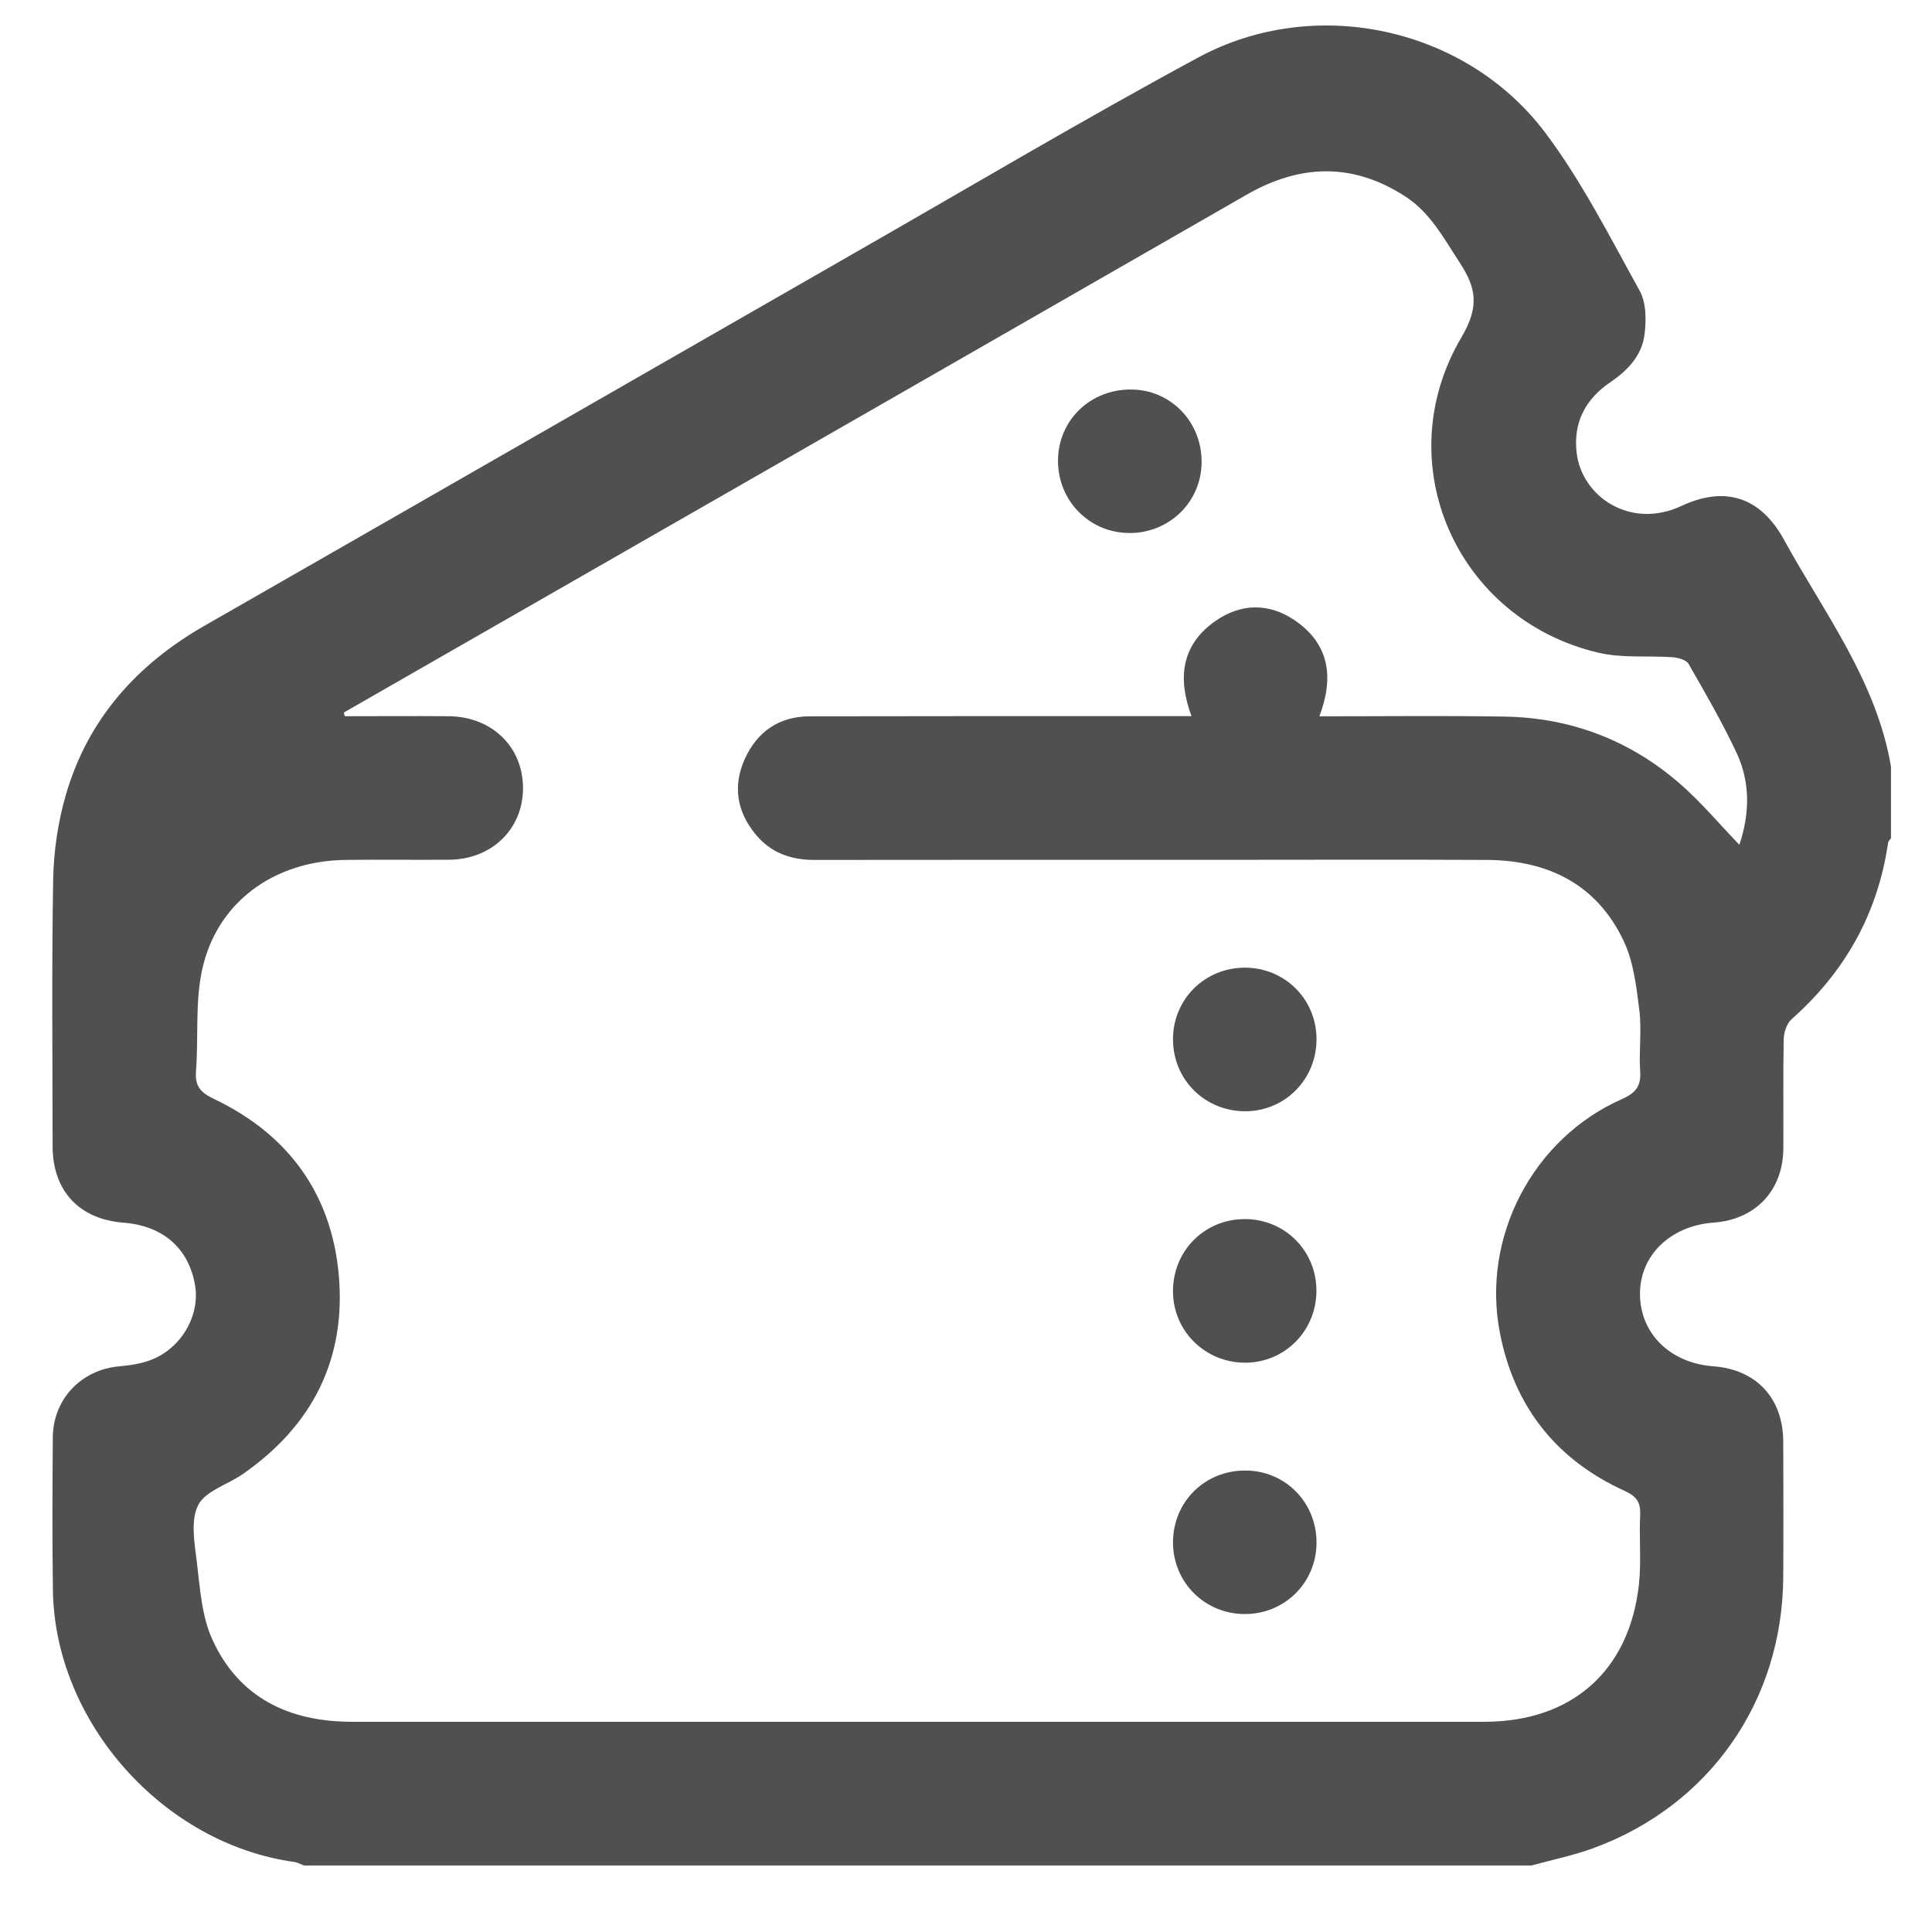 <svg width="21" height="21" viewBox="0 0 21 21" fill="none" xmlns="http://www.w3.org/2000/svg">
<path d="M16.652 20.277H3.304C3.269 20.264 3.235 20.244 3.2 20.239C1.772 20.041 0.594 18.718 0.575 17.282C0.567 16.73 0.57 16.177 0.574 15.623C0.577 15.206 0.886 14.886 1.299 14.851C1.414 14.841 1.534 14.823 1.64 14.782C1.969 14.657 2.174 14.302 2.121 13.975C2.054 13.57 1.773 13.323 1.342 13.29C0.862 13.253 0.573 12.945 0.572 12.462C0.571 11.493 0.561 10.524 0.578 9.555C0.584 9.247 0.631 8.931 0.717 8.636C0.956 7.816 1.486 7.224 2.222 6.802C4.6 5.441 6.975 4.076 9.352 2.713C10.575 2.013 11.787 1.293 13.026 0.624C14.292 -0.059 15.931 0.294 16.796 1.442C17.195 1.973 17.499 2.577 17.823 3.161C17.894 3.29 17.895 3.477 17.876 3.631C17.849 3.861 17.695 4.025 17.504 4.154C17.235 4.336 17.1 4.589 17.137 4.918C17.191 5.397 17.72 5.759 18.275 5.5C18.756 5.275 19.139 5.406 19.392 5.868C19.83 6.665 20.396 7.402 20.554 8.332V9.112C20.543 9.128 20.526 9.142 20.523 9.159C20.411 9.93 20.054 10.565 19.472 11.08C19.42 11.127 19.39 11.223 19.388 11.298C19.38 11.695 19.387 12.091 19.384 12.487C19.38 12.941 19.081 13.256 18.628 13.289C18.153 13.323 17.819 13.65 17.826 14.076C17.832 14.5 18.158 14.816 18.622 14.851C19.088 14.885 19.38 15.195 19.383 15.665C19.385 16.159 19.386 16.654 19.383 17.147C19.373 18.494 18.58 19.627 17.318 20.089C17.102 20.168 16.873 20.215 16.651 20.276L16.652 20.277ZM3.737 7.745C3.74 7.758 3.744 7.772 3.747 7.785C4.123 7.785 4.499 7.782 4.876 7.785C5.349 7.789 5.687 8.12 5.685 8.572C5.682 9.014 5.344 9.342 4.881 9.345C4.504 9.348 4.127 9.342 3.749 9.347C2.973 9.359 2.355 9.811 2.197 10.542C2.119 10.899 2.159 11.279 2.13 11.647C2.118 11.813 2.188 11.88 2.328 11.946C3.13 12.329 3.601 12.971 3.682 13.854C3.765 14.77 3.396 15.498 2.638 16.023C2.474 16.137 2.233 16.206 2.154 16.36C2.07 16.525 2.114 16.769 2.139 16.975C2.174 17.262 2.192 17.568 2.309 17.823C2.599 18.457 3.146 18.715 3.825 18.715C6.4 18.716 8.976 18.715 11.552 18.715C13.08 18.715 14.608 18.716 16.137 18.715C17.084 18.714 17.709 18.164 17.814 17.226C17.842 16.975 17.815 16.719 17.828 16.466C17.834 16.33 17.789 16.265 17.661 16.206C16.918 15.869 16.461 15.293 16.304 14.492C16.099 13.449 16.661 12.373 17.633 11.945C17.779 11.88 17.839 11.806 17.828 11.644C17.813 11.424 17.846 11.2 17.819 10.982C17.787 10.727 17.757 10.458 17.65 10.231C17.361 9.616 16.831 9.352 16.168 9.347C15.185 9.342 14.204 9.346 13.221 9.346C11.764 9.346 10.307 9.345 8.85 9.347C8.594 9.347 8.376 9.268 8.214 9.07C8.01 8.824 7.963 8.544 8.095 8.251C8.23 7.952 8.469 7.787 8.8 7.786C10.108 7.783 11.415 7.784 12.722 7.784C12.793 7.784 12.863 7.784 12.951 7.784C12.796 7.366 12.844 7.007 13.211 6.75C13.488 6.557 13.791 6.552 14.071 6.741C14.449 6.997 14.503 7.361 14.341 7.786C15.025 7.786 15.688 7.778 16.351 7.789C17.071 7.8 17.713 8.044 18.257 8.516C18.489 8.717 18.689 8.958 18.906 9.182C19.017 8.855 19.028 8.514 18.88 8.192C18.724 7.858 18.538 7.537 18.354 7.216C18.329 7.173 18.243 7.149 18.183 7.144C17.913 7.125 17.631 7.156 17.372 7.094C15.831 6.731 15.079 5.032 15.886 3.665C16.084 3.329 16.045 3.127 15.864 2.851C15.693 2.59 15.547 2.312 15.276 2.136C14.706 1.766 14.133 1.782 13.551 2.116C10.899 3.64 8.246 5.16 5.593 6.681C4.975 7.035 4.356 7.39 3.737 7.745H3.737Z" fill="#505050"/>
<path d="M12.269 5.793C11.839 5.79 11.498 5.44 11.5 5.006C11.502 4.566 11.854 4.227 12.303 4.234C12.732 4.24 13.066 4.591 13.061 5.029C13.056 5.46 12.706 5.798 12.269 5.794V5.793Z" fill="#505050"/>
<path d="M14.31 11.292C14.312 11.728 13.972 12.075 13.541 12.079C13.098 12.082 12.748 11.735 12.75 11.294C12.751 10.861 13.095 10.519 13.53 10.518C13.964 10.518 14.308 10.859 14.31 11.292Z" fill="#505050"/>
<path d="M13.537 14.812C13.102 14.813 12.754 14.472 12.75 14.042C12.746 13.598 13.091 13.25 13.533 13.251C13.966 13.252 14.309 13.595 14.309 14.03C14.309 14.463 13.968 14.81 13.537 14.812Z" fill="#505050"/>
<path d="M13.53 17.544C13.097 17.544 12.752 17.201 12.75 16.768C12.749 16.325 13.096 15.98 13.541 15.984C13.973 15.987 14.312 16.333 14.31 16.769C14.309 17.202 13.964 17.545 13.53 17.544Z" fill="#505050"/>
</svg>
